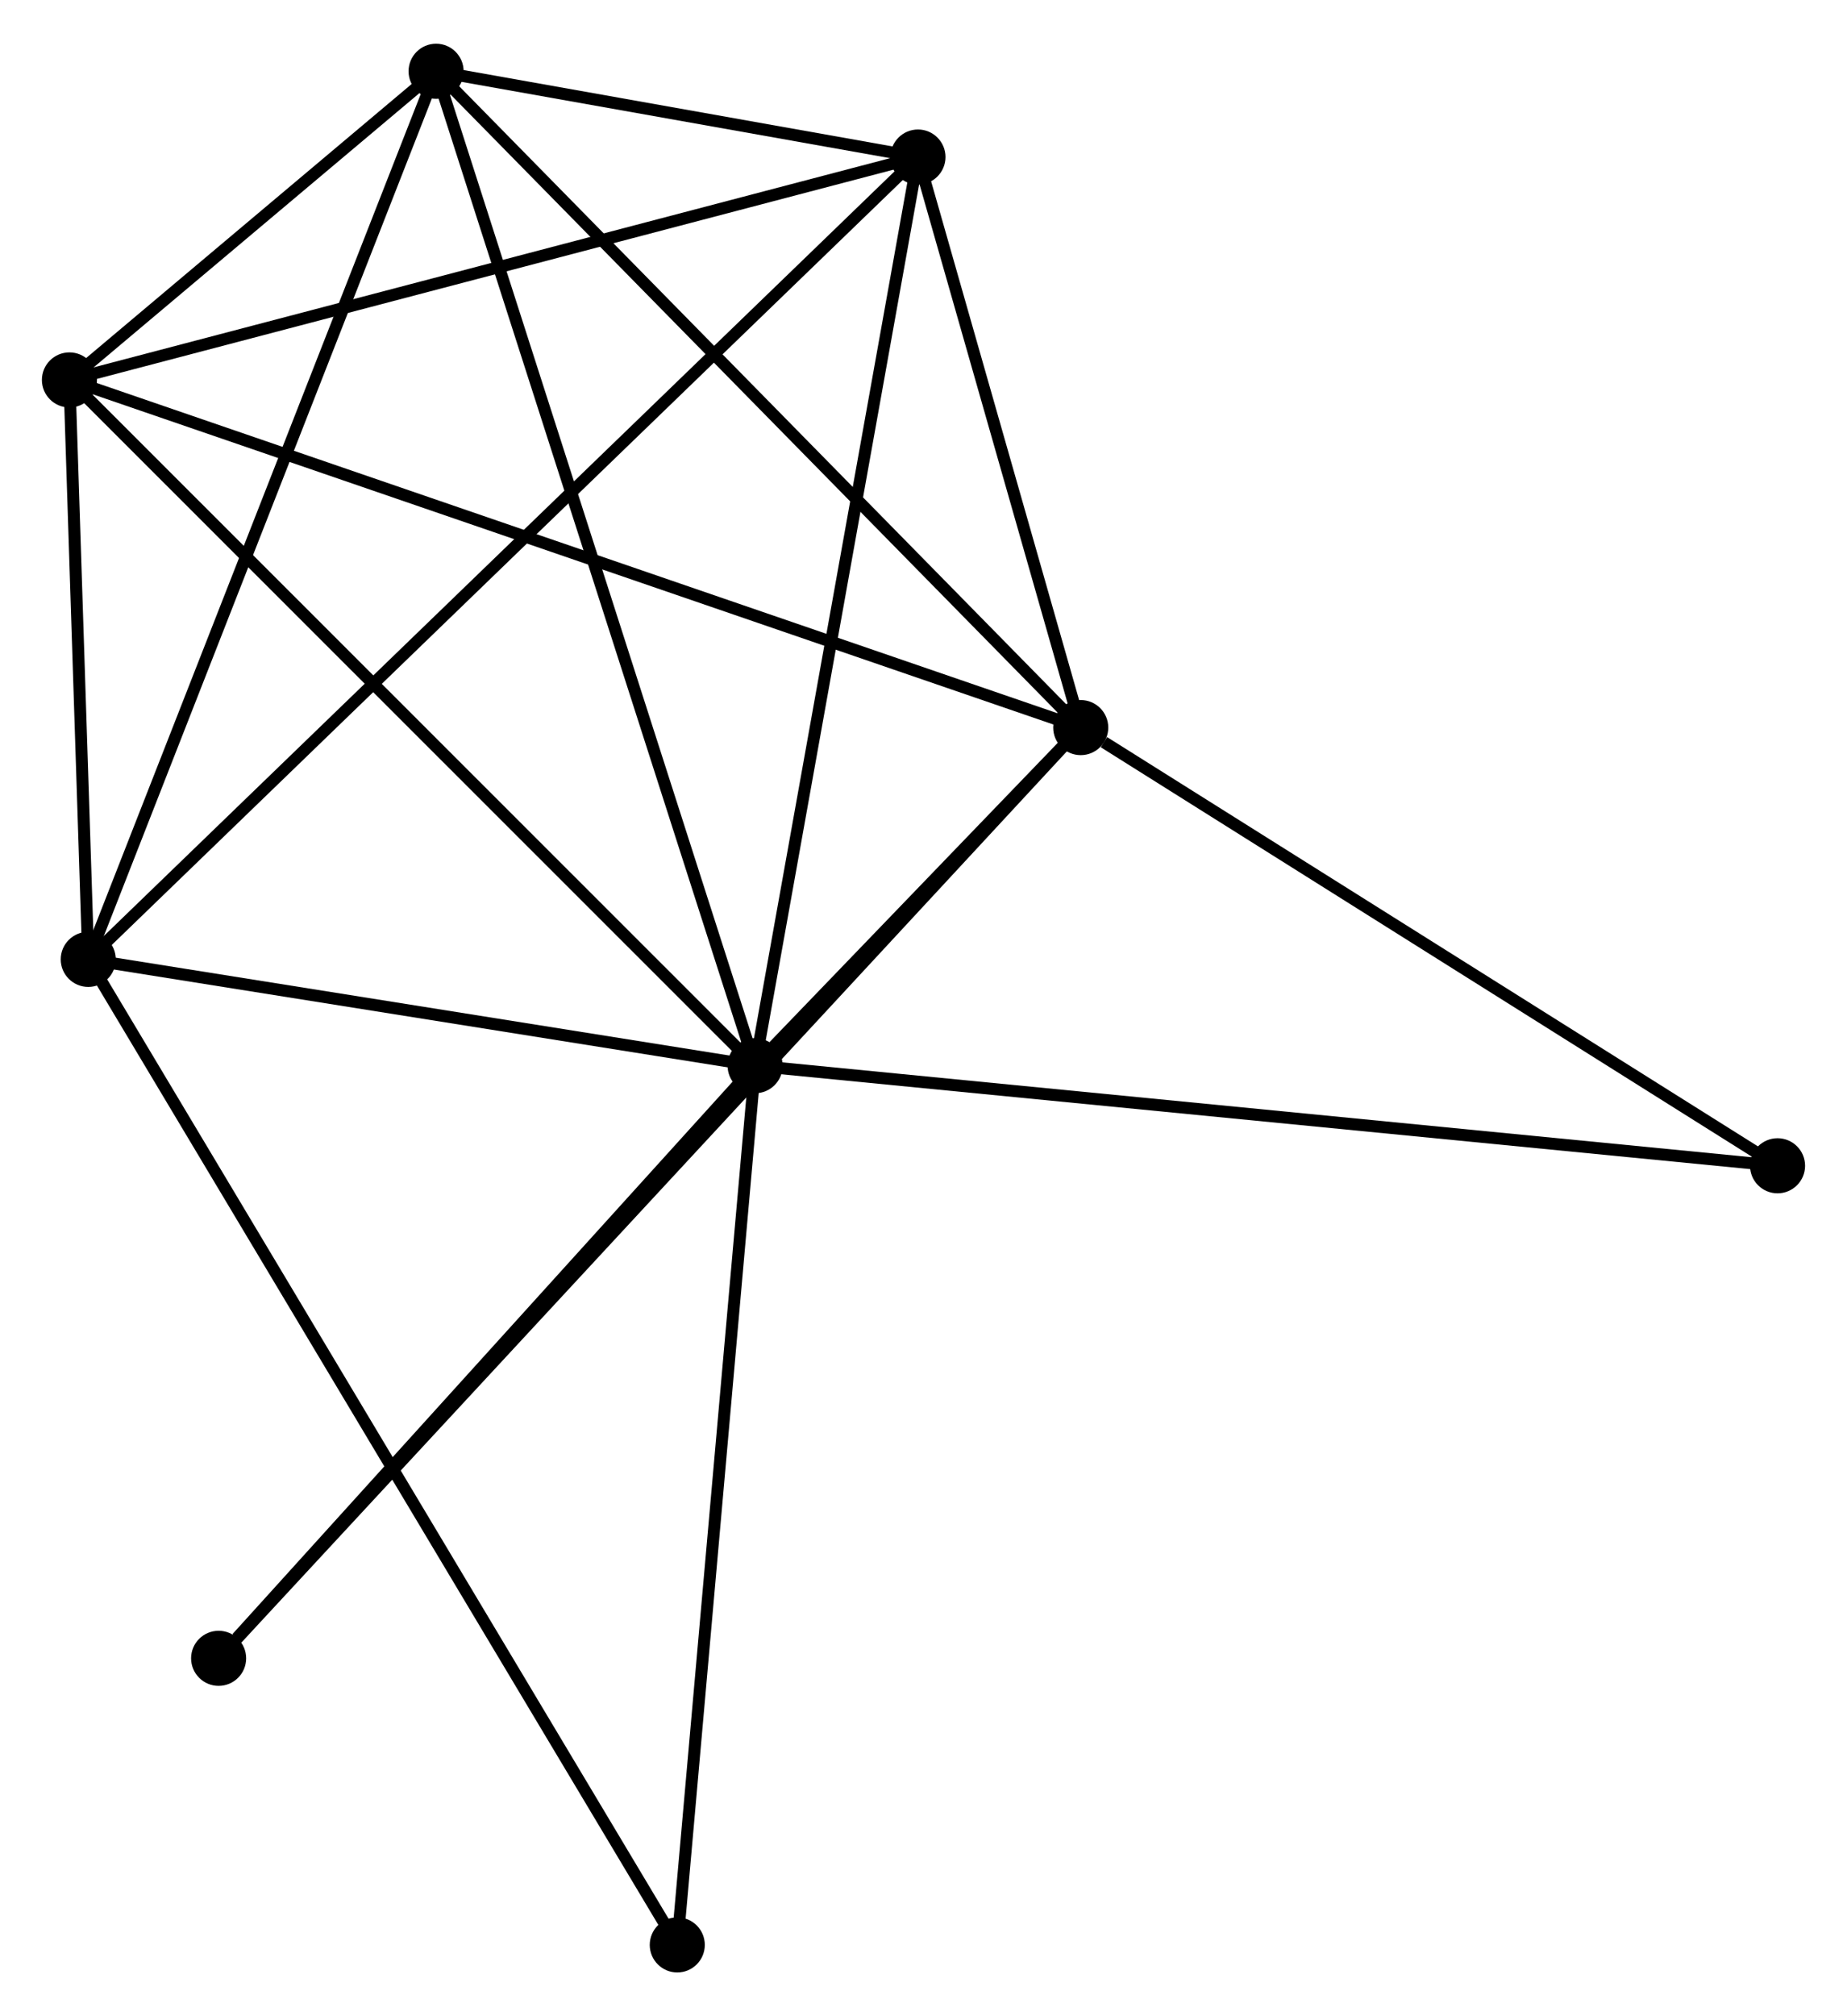 <?xml version="1.0" encoding="UTF-8" standalone="no"?>
<!DOCTYPE svg PUBLIC "-//W3C//DTD SVG 1.1//EN"
 "http://www.w3.org/Graphics/SVG/1.1/DTD/svg11.dtd">
<!-- Generated by graphviz version 2.36.0 (20140111.2315)
 -->
<!-- Title: %3 Pages: 1 -->
<svg width="154pt" height="168pt"
 viewBox="0.00 0.00 154.30 168.03" xmlns="http://www.w3.org/2000/svg" xmlns:xlink="http://www.w3.org/1999/xlink">
<g id="graph0" class="graph" transform="scale(1 1) rotate(0) translate(4 164.027)">
<title>%3</title>
<!-- 0 -->
<g id="node1" class="node"><title>0</title>
<ellipse fill="black" stroke="black" cx="59.083" cy="-75.203" rx="1.8" ry="1.8"/>
</g>
<!-- 1 -->
<g id="node2" class="node"><title>1</title>
<ellipse fill="black" stroke="black" cx="86.286" cy="-103.431" rx="1.8" ry="1.8"/>
</g>
<!-- 0&#45;&#45;1 -->
<g id="edge1" class="edge"><title>0&#45;&#45;1</title>
<path fill="none" stroke="black" d="M60.546,-76.721C65.313,-81.668 80.361,-97.282 84.947,-102.041"/>
</g>
<!-- 2 -->
<g id="node3" class="node"><title>2</title>
<ellipse fill="black" stroke="black" cx="3.373" cy="-84.08" rx="1.8" ry="1.8"/>
</g>
<!-- 0&#45;&#45;2 -->
<g id="edge2" class="edge"><title>0&#45;&#45;2</title>
<path fill="none" stroke="black" d="M57.23,-75.499C48.771,-76.846 13.881,-82.406 5.291,-83.774"/>
</g>
<!-- 3 -->
<g id="node4" class="node"><title>3</title>
<ellipse fill="black" stroke="black" cx="32.432" cy="-158.227" rx="1.8" ry="1.8"/>
</g>
<!-- 0&#45;&#45;3 -->
<g id="edge3" class="edge"><title>0&#45;&#45;3</title>
<path fill="none" stroke="black" d="M58.526,-76.938C55.058,-87.742 36.445,-145.726 32.986,-156.502"/>
</g>
<!-- 4 -->
<g id="node5" class="node"><title>4</title>
<ellipse fill="black" stroke="black" cx="72.688" cy="-151.065" rx="1.8" ry="1.8"/>
</g>
<!-- 0&#45;&#45;4 -->
<g id="edge4" class="edge"><title>0&#45;&#45;4</title>
<path fill="none" stroke="black" d="M59.419,-77.079C61.302,-87.574 70.512,-138.932 72.363,-149.255"/>
</g>
<!-- 5 -->
<g id="node6" class="node"><title>5</title>
<ellipse fill="black" stroke="black" cx="1.8" cy="-132.456" rx="1.8" ry="1.8"/>
</g>
<!-- 0&#45;&#45;5 -->
<g id="edge5" class="edge"><title>0&#45;&#45;5</title>
<path fill="none" stroke="black" d="M57.667,-76.619C49.811,-84.471 11.634,-122.627 3.377,-130.88"/>
</g>
<!-- 6 -->
<g id="node7" class="node"><title>6</title>
<ellipse fill="black" stroke="black" cx="14.264" cy="-25.727" rx="1.8" ry="1.8"/>
</g>
<!-- 0&#45;&#45;6 -->
<g id="edge6" class="edge"><title>0&#45;&#45;6</title>
<path fill="none" stroke="black" d="M57.592,-73.557C50.787,-66.045 22.718,-35.059 15.806,-27.43"/>
</g>
<!-- 7 -->
<g id="node8" class="node"><title>7</title>
<ellipse fill="black" stroke="black" cx="144.498" cy="-66.848" rx="1.8" ry="1.8"/>
</g>
<!-- 0&#45;&#45;7 -->
<g id="edge7" class="edge"><title>0&#45;&#45;7</title>
<path fill="none" stroke="black" d="M61.194,-74.997C73.012,-73.841 130.837,-68.184 142.46,-67.047"/>
</g>
<!-- 8 -->
<g id="node9" class="node"><title>8</title>
<ellipse fill="black" stroke="black" cx="52.58" cy="-1.8" rx="1.8" ry="1.8"/>
</g>
<!-- 0&#45;&#45;8 -->
<g id="edge8" class="edge"><title>0&#45;&#45;8</title>
<path fill="none" stroke="black" d="M58.922,-73.389C58.031,-63.322 53.696,-14.402 52.759,-3.821"/>
</g>
<!-- 1&#45;&#45;3 -->
<g id="edge9" class="edge"><title>1&#45;&#45;3</title>
<path fill="none" stroke="black" d="M84.955,-104.786C77.569,-112.301 41.678,-148.82 33.914,-156.719"/>
</g>
<!-- 1&#45;&#45;4 -->
<g id="edge10" class="edge"><title>1&#45;&#45;4</title>
<path fill="none" stroke="black" d="M85.702,-105.478C83.465,-113.313 75.461,-141.349 73.255,-149.079"/>
</g>
<!-- 1&#45;&#45;5 -->
<g id="edge11" class="edge"><title>1&#45;&#45;5</title>
<path fill="none" stroke="black" d="M84.522,-104.038C73.527,-107.815 14.522,-128.085 3.555,-131.853"/>
</g>
<!-- 1&#45;&#45;6 -->
<g id="edge12" class="edge"><title>1&#45;&#45;6</title>
<path fill="none" stroke="black" d="M85.036,-102.083C76.369,-92.732 25.286,-37.619 15.785,-27.367"/>
</g>
<!-- 1&#45;&#45;7 -->
<g id="edge13" class="edge"><title>1&#45;&#45;7</title>
<path fill="none" stroke="black" d="M88.223,-102.214C97.219,-96.561 134.829,-72.925 142.948,-67.822"/>
</g>
<!-- 2&#45;&#45;3 -->
<g id="edge14" class="edge"><title>2&#45;&#45;3</title>
<path fill="none" stroke="black" d="M4.091,-85.913C8.112,-96.171 27.784,-146.368 31.739,-156.458"/>
</g>
<!-- 2&#45;&#45;4 -->
<g id="edge15" class="edge"><title>2&#45;&#45;4</title>
<path fill="none" stroke="black" d="M4.821,-85.479C13.841,-94.196 62.25,-140.979 71.248,-149.674"/>
</g>
<!-- 2&#45;&#45;5 -->
<g id="edge16" class="edge"><title>2&#45;&#45;5</title>
<path fill="none" stroke="black" d="M3.305,-86.159C3.047,-94.116 2.121,-122.588 1.866,-130.439"/>
</g>
<!-- 2&#45;&#45;8 -->
<g id="edge17" class="edge"><title>2&#45;&#45;8</title>
<path fill="none" stroke="black" d="M4.401,-82.361C10.805,-71.653 45.17,-14.19 51.558,-3.509"/>
</g>
<!-- 3&#45;&#45;4 -->
<g id="edge18" class="edge"><title>3&#45;&#45;4</title>
<path fill="none" stroke="black" d="M34.596,-157.842C41.651,-156.587 63.919,-152.625 70.705,-151.418"/>
</g>
<!-- 3&#45;&#45;5 -->
<g id="edge19" class="edge"><title>3&#45;&#45;5</title>
<path fill="none" stroke="black" d="M30.785,-156.841C25.417,-152.325 8.473,-138.07 3.309,-133.725"/>
</g>
<!-- 4&#45;&#45;5 -->
<g id="edge20" class="edge"><title>4&#45;&#45;5</title>
<path fill="none" stroke="black" d="M70.935,-150.605C61.213,-148.053 13.97,-135.651 3.751,-132.968"/>
</g>
</g>
</svg>
